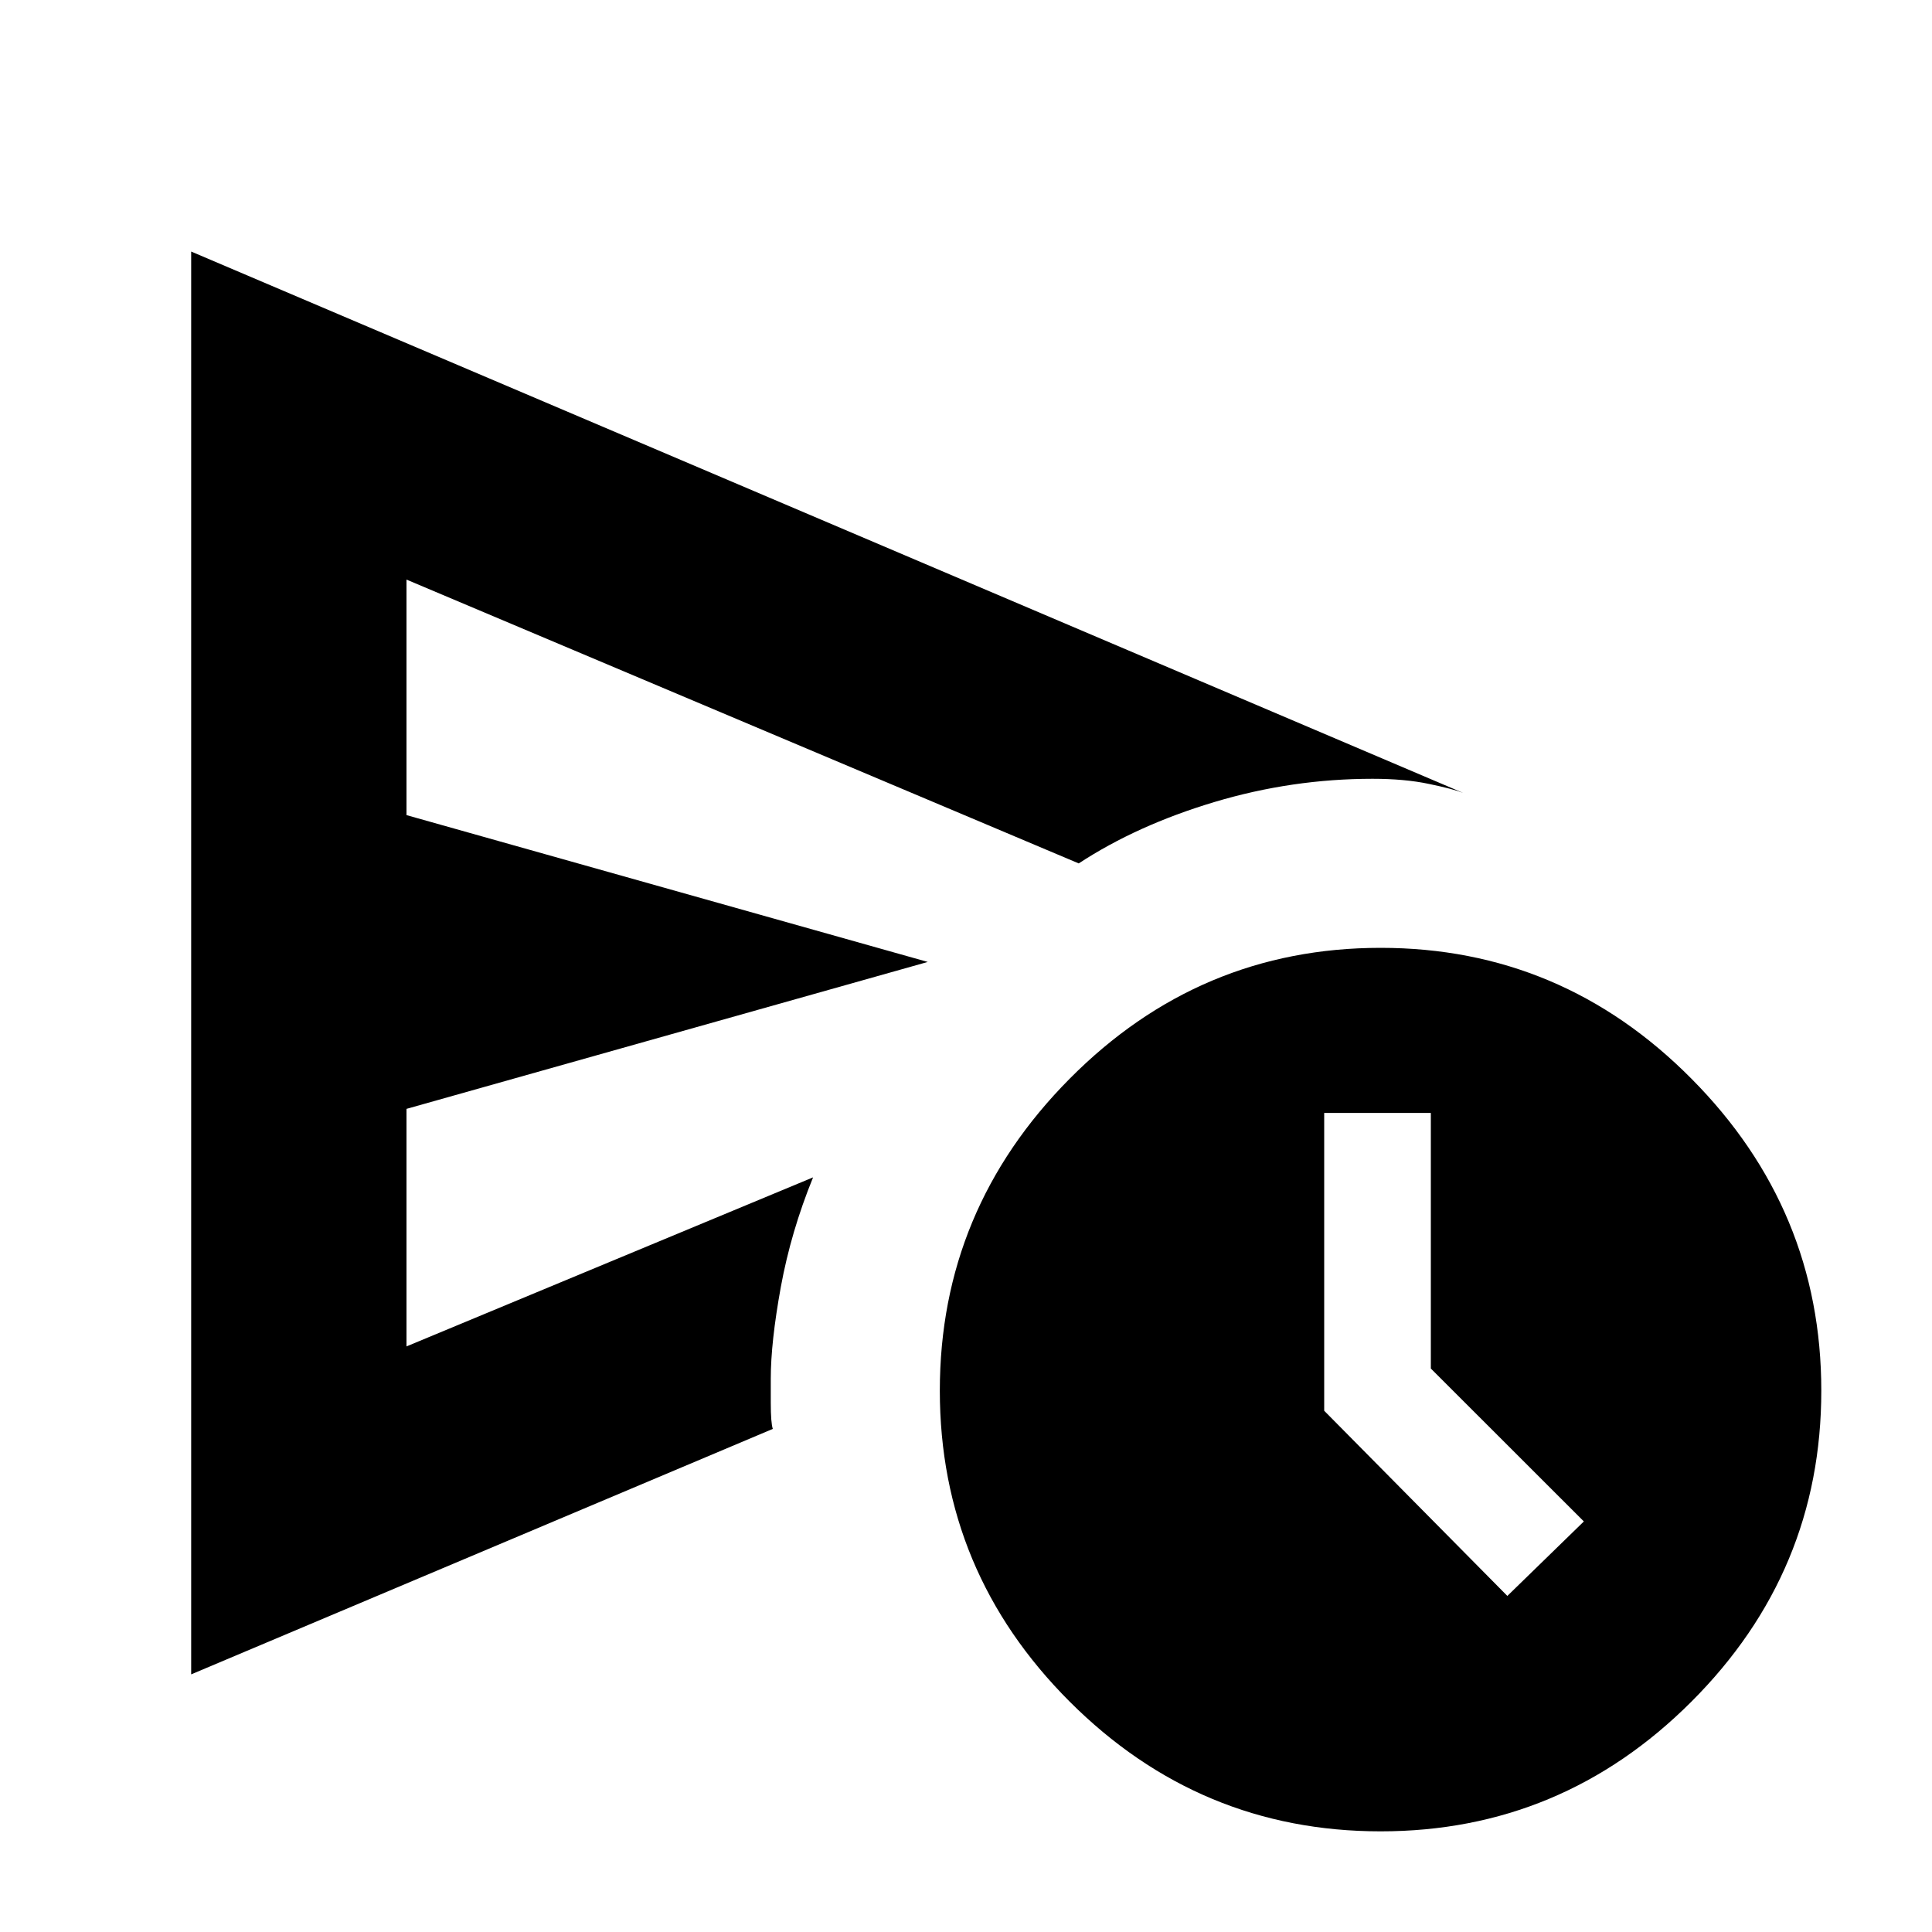 <svg xmlns="http://www.w3.org/2000/svg" height="20" width="20"><path d="M1.979 17.333V2.604l13.167 5.604q-.104-.041-.354-.093-.25-.053-.584-.053-.833 0-1.635.24t-1.406.636L4.208 6v2.438l5.396 1.52-5.396 1.521v2.459l4.209-1.75q-.229.562-.334 1.135-.104.573-.104.948v.25q0 .208.021.271Zm12.313 1.625q-1.875 0-3.219-1.343-1.344-1.344-1.344-3.219 0-1.875 1.344-3.229 1.344-1.355 3.219-1.355 1.875 0 3.218 1.355 1.344 1.354 1.344 3.229t-1.344 3.219q-1.343 1.343-3.218 1.343Zm1.312-2.437.792-.771-1.584-1.583v-2.646h-1.104v3.083ZM4.208 12.208V6 13.938Z"/></svg>